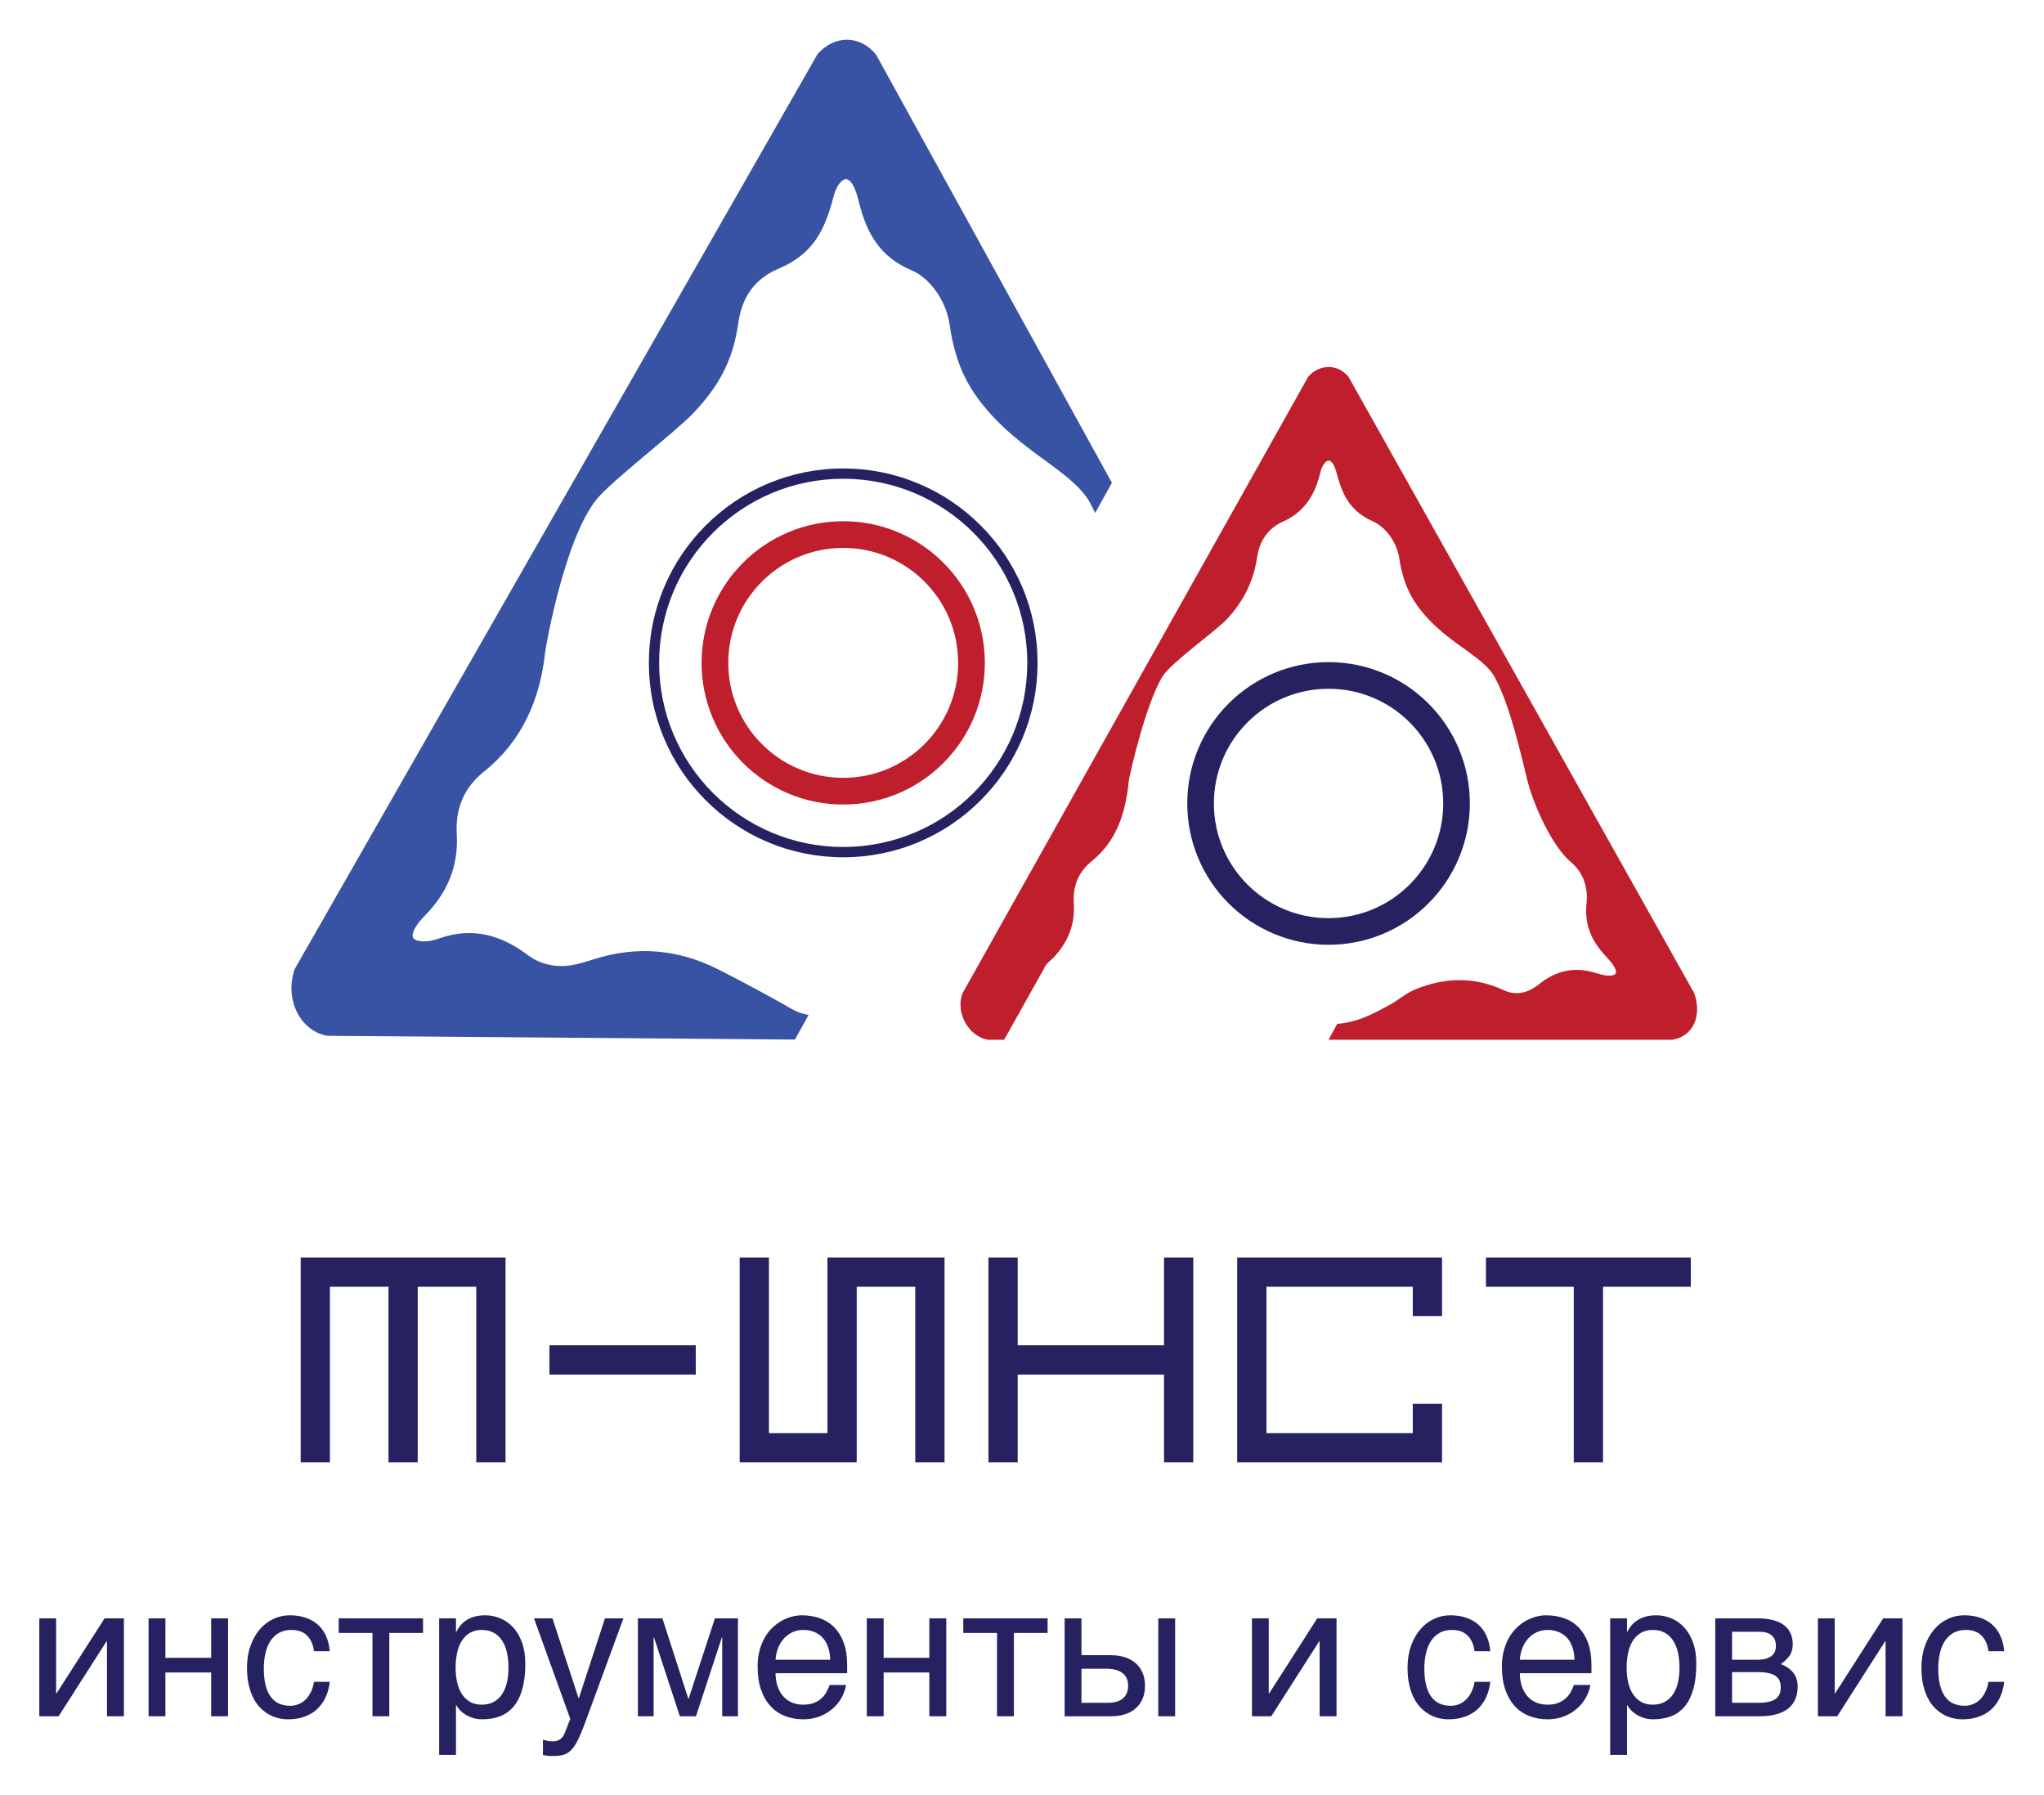 <?xml version="1.0" encoding="UTF-8" standalone="no"?>
<!-- Created with Inkscape (http://www.inkscape.org/) -->

<svg
   version="1.1"
   id="svg2"
   width="589.607"
   height="517.76"
   viewBox="0 0 589.607 517.76"
   sodipodi:docname="Лого М-инст.ai"
   xmlns:inkscape="http://www.inkscape.org/namespaces/inkscape"
   xmlns:sodipodi="http://sodipodi.sourceforge.net/DTD/sodipodi-0.dtd"
   xmlns="http://www.w3.org/2000/svg"
   xmlns:svg="http://www.w3.org/2000/svg">
  <defs
     id="defs6">
    <clipPath
       clipPathUnits="userSpaceOnUse"
       id="clipPath16">
      <path
         d="M 0,388.32 H 442.205 V 0 H 0 Z"
         id="path14" />
    </clipPath>
  </defs>
  <sodipodi:namedview
     id="namedview4"
     pagecolor="#ffffff"
     bordercolor="#000000"
     borderopacity="0.25"
     inkscape:showpageshadow="2"
     inkscape:pageopacity="0.0"
     inkscape:pagecheckerboard="0"
     inkscape:deskcolor="#d1d1d1" />
  <g
     id="g8"
     inkscape:groupmode="layer"
     inkscape:label="Лого М-инст"
     transform="matrix(1.333,0,0,-1.333,0,517.76)">
    <g
       id="g10">
      <g
         id="g12"
         clip-path="url(#clipPath16)">
        <g
           id="g18"
           transform="translate(174.98,168.833)">
          <path
             d="m 0,0 c -2.606,0.448 -3.581,1.292 -6.062,2.668 -4.475,2.482 -8.974,4.907 -13.54,7.207 -8.645,4.373 -17.618,5.115 -26.852,2.187 -2.391,-0.754 -4.77,-1.553 -7.331,-1.485 -2.594,0.074 -4.94,0.839 -7.025,2.408 -5.755,4.328 -11.953,6.056 -18.944,3.625 -1.371,-0.481 -2.844,-0.838 -4.351,-0.634 -1.394,0.187 -1.994,0.821 -1.303,2.323 0.646,1.416 1.688,2.475 2.72,3.557 4.554,4.788 6.945,10.356 6.548,17.245 -0.305,5.41 1.462,10.01 5.881,13.534 8.157,6.504 12.134,15.466 13.256,25.89 0.148,1.359 4.272,24.711 11.183,33.096 3.365,4.073 17.143,14.644 20.837,18.542 5.212,5.517 8.554,10.956 9.766,19.55 0.805,5.574 3.501,9.523 8.656,11.715 7.06,2.997 9.62,7.569 11.501,13.953 0.442,1.519 0.691,3.122 1.677,4.425 1.065,1.382 2.016,1.354 2.912,-0.159 0.736,-1.246 1.065,-2.657 1.427,-4.056 1.677,-6.674 4.669,-11.675 11.206,-14.424 4.328,-1.818 7.648,-6.899 8.361,-11.851 1.326,-9.228 4.431,-14.435 9.054,-19.51 7.92,-8.702 17.924,-12.685 21.346,-19.047 0.362,-0.679 0.725,-1.405 1.076,-2.158 l 3.637,6.526 -51.02,92.608 c -3.456,4.311 -9.064,4.311 -12.701,0.119 L -111.184,9.971 c -2.221,-6.147 0.793,-13.268 6.979,-14.486 L -2.958,-5.331 Z"
             style="fill:#3852a4;fill-opacity:1;fill-rule:evenodd;stroke:none"
             id="path20" />
        </g>
        <g
           id="g22"
           transform="translate(366.62,173.552)">
          <path
             d="m 0,0 -74.791,133.318 c -2.345,2.883 -6.322,2.838 -8.758,0 L -158.385,-0.119 c -1.451,-4.141 1.314,-9.183 5.484,-9.97 h 3.58 l 7.897,14.111 c 0,0 0.442,0.686 0.804,1.479 0.431,0.957 1.36,1.529 2.051,2.266 3.037,3.246 4.611,7.008 4.317,11.642 -0.238,3.637 0.918,6.741 3.875,9.138 5.461,4.418 7.342,10.469 8.044,17.488 0.091,0.912 3.49,16.038 7.172,22.326 1.779,3.025 11.625,9.948 14.084,12.588 3.478,3.739 5.699,8.107 6.47,13.206 0.566,3.75 2.323,6.401 5.755,7.931 4.057,1.801 6.436,5.144 7.66,9.449 0.295,1.026 0.442,2.108 1.11,2.986 0.702,0.935 1.349,0.923 1.96,-0.091 0.499,-0.833 0.714,-1.784 0.975,-2.725 1.302,-4.713 3.207,-7.653 7.625,-9.642 2.867,-1.292 5.178,-4.594 5.688,-7.925 0.94,-6.198 3.059,-9.688 6.197,-13.081 5.382,-5.807 12.123,-8.43 14.469,-12.696 3.365,-6.135 5.768,-17.137 7.048,-22.247 1.337,-5.353 5.325,-14.338 9.472,-17.794 2.56,-2.147 3.716,-5.302 3.353,-8.775 -0.453,-4.289 0.748,-7.654 3.569,-10.9 0.896,-1.025 1.893,-1.955 2.55,-3.189 0.567,-1.048 0.215,-1.553 -0.839,-1.655 -1.371,-0.13 -2.629,0.397 -3.92,0.742 -4.283,1.156 -8.146,0.205 -11.59,-2.583 -2.346,-1.898 -4.986,-2.578 -7.661,-1.337 -6.412,2.963 -12.734,2.816 -19.181,0.182 -2.017,-0.822 -3.614,-2.306 -5.495,-3.331 -3.173,-1.717 -6.345,-3.433 -9.937,-3.944 -0.997,-0.141 -0.453,-0.124 -1.439,-0.153 l -1.892,-3.466 H -4.668 C 0.068,-9.217 1.644,-4.634 0,0"
             style="fill:#bf1e2d;fill-opacity:1;fill-rule:evenodd;stroke:none"
             id="path24" />
        </g>
        <g
           id="g26"
           transform="translate(182.469,220.13)">
          <path
             d="m 0,0 c -13.735,0 -24.873,11.138 -24.873,24.873 0,13.735 11.138,24.873 24.873,24.873 13.735,0 24.873,-11.138 24.873,-24.873 C 24.873,11.138 13.735,0 0,0 m 28.235,36.801 c -1.541,3.648 -3.751,6.928 -6.571,9.744 -2.81,2.81 -6.085,5.019 -9.733,6.566 C 8.146,54.708 4.135,55.519 0,55.519 c -4.136,0 -8.146,-0.811 -11.931,-2.408 -3.648,-1.547 -6.923,-3.756 -9.744,-6.566 -2.81,-2.816 -5.019,-6.096 -6.56,-9.744 -1.598,-3.779 -2.413,-7.795 -2.413,-11.931 0,-4.13 0.815,-8.146 2.413,-11.931 1.541,-3.648 3.75,-6.922 6.56,-9.738 2.821,-2.81 6.096,-5.019 9.744,-6.566 3.785,-1.597 7.795,-2.407 11.931,-2.407 4.135,0 8.146,0.81 11.931,2.407 3.648,1.547 6.923,3.756 9.733,6.566 2.82,2.816 5.03,6.09 6.571,9.738 1.598,3.785 2.413,7.801 2.413,11.931 0,4.136 -0.815,8.152 -2.413,11.931"
             style="fill:#bf1e2d;fill-opacity:1;fill-rule:nonzero;stroke:none"
             id="path28" />
        </g>
        <g
           id="g30"
           transform="translate(287.496,189.774)">
          <path
             d="m 0,0 c -13.704,0 -24.814,11.106 -24.814,24.813 0,13.707 11.11,24.813 24.814,24.813 13.703,0 24.812,-11.106 24.812,-24.813 C 24.812,11.106 13.703,0 0,0 m 28.161,36.719 c -1.541,3.642 -3.739,6.911 -6.549,9.715 -2.799,2.805 -6.073,5.008 -9.71,6.549 -3.785,1.598 -7.784,2.408 -11.908,2.408 -4.125,0 -8.136,-0.81 -11.897,-2.408 -3.648,-1.541 -6.911,-3.744 -9.722,-6.549 -2.809,-2.804 -5.007,-6.073 -6.548,-9.715 -1.598,-3.773 -2.402,-7.779 -2.402,-11.903 0,-4.124 0.804,-8.129 2.402,-11.902 1.541,-3.643 3.739,-6.912 6.548,-9.722 2.811,-2.804 6.074,-5.008 9.722,-6.548 3.761,-1.593 7.772,-2.408 11.897,-2.408 4.124,0 8.123,0.815 11.908,2.408 3.637,1.54 6.911,3.744 9.71,6.548 2.81,2.81 5.008,6.079 6.549,9.722 1.598,3.773 2.413,7.778 2.413,11.902 0,4.124 -0.815,8.13 -2.413,11.903"
             style="fill:#262261;fill-opacity:1;fill-rule:nonzero;stroke:none"
             id="path32" />
        </g>
        <g
           id="g34"
           transform="translate(182.469,205.169)">
          <path
             d="M 0,0 C -22,0 -39.834,17.834 -39.834,39.834 -39.834,61.835 -22,79.669 0,79.669 22,79.669 39.834,61.835 39.834,39.834 39.834,17.834 22,0 0,0 m 38.761,56.209 c -2.13,5.008 -5.156,9.507 -9.019,13.365 -3.864,3.863 -8.362,6.894 -13.37,9.013 C 11.183,80.779 5.676,81.895 0,81.895 c -5.677,0 -11.183,-1.116 -16.373,-3.308 -5.007,-2.119 -9.505,-5.15 -13.369,-9.013 -3.863,-3.858 -6.9,-8.357 -9.008,-13.365 -2.198,-5.189 -3.308,-10.701 -3.308,-16.377 0,-5.677 1.11,-11.184 3.308,-16.367 2.108,-5.014 5.145,-9.512 9.008,-13.37 3.864,-3.864 8.362,-6.9 13.369,-9.019 5.19,-2.192 10.696,-3.303 16.373,-3.303 5.676,0 11.183,1.111 16.372,3.303 5.008,2.119 9.506,5.155 13.37,9.019 3.863,3.858 6.889,8.356 9.019,13.37 2.186,5.183 3.297,10.69 3.297,16.367 0,5.676 -1.111,11.188 -3.297,16.377"
             style="fill:#262261;fill-opacity:1;fill-rule:nonzero;stroke:none"
             id="path36" />
        </g>
        <g
           id="g38"
           transform="translate(65.065,72.026)">
          <path
             d="M 0,0 V 44.33 H 44.333 V 0 H 37.999 V 37.997 H 25.332 V 0 H 18.998 V 37.997 H 6.333 L 6.333,0 Z"
             style="fill:#262261;fill-opacity:1;fill-rule:nonzero;stroke:none"
             id="path40" />
        </g>
        <path
           d="M 118.895,97.361 H 150.56 V 91.027 H 118.895 Z"
           style="fill:#262261;fill-opacity:1;fill-rule:nonzero;stroke:none"
           id="path42" />
        <g
           id="g44"
           transform="translate(160.06,72.026)">
          <path
             d="M 0,0 V 44.33 H 6.334 V 6.334 H 18.998 V 44.33 H 44.333 V 0 H 37.999 V 37.997 H 25.332 L 25.332,0 Z"
             style="fill:#262261;fill-opacity:1;fill-rule:nonzero;stroke:none"
             id="path46" />
        </g>
        <g
           id="g48"
           transform="translate(213.891,72.026)">
          <path
             d="M 0,0 V 44.33 H 6.334 V 25.335 H 37.999 V 44.33 h 6.334 V 0 H 37.999 V 19.001 H 6.334 L 6.334,0 Z"
             style="fill:#262261;fill-opacity:1;fill-rule:nonzero;stroke:none"
             id="path50" />
        </g>
        <g
           id="g52"
           transform="translate(267.724,72.026)">
          <path
             d="M 0,0 V 44.33 H 44.33 V 31.663 h -6.333 v 6.334 H 6.333 V 6.334 h 31.664 v 6.334 H 44.33 V 0 Z"
             style="fill:#262261;fill-opacity:1;fill-rule:nonzero;stroke:none"
             id="path54" />
        </g>
        <g
           id="g56"
           transform="translate(340.555,72.026)">
          <path
             d="M 0,0 V 37.997 H -19.001 V 44.33 H 25.328 V 37.997 H 6.333 L 6.333,0 Z"
             style="fill:#262261;fill-opacity:1;fill-rule:nonzero;stroke:none"
             id="path58" />
        </g>
        <g
           id="g60"
           transform="translate(8.504,38.285)">
          <path
             d="M 0,0 H 3.643 V -16.247 H 3.722 L 14.132,0 h 4.175 v -21.193 h -3.66 V -4.945 H 14.568 L 4.175,-21.193 H 0 Z"
             style="fill:#262261;fill-opacity:1;fill-rule:nonzero;stroke:none"
             id="path62" />
        </g>
        <g
           id="g64"
           transform="translate(32.153,38.285)">
          <path
             d="m 0,0 h 3.643 v -8.549 h 9.894 V 0 h 3.662 v -21.193 h -3.662 v 9.477 H 3.643 v -9.477 H 0 Z"
             style="fill:#262261;fill-opacity:1;fill-rule:nonzero;stroke:none"
             id="path66" />
        </g>
        <g
           id="g68"
           transform="translate(71.359,24.553)">
          <path
             d="m 0,0 c -0.051,-0.516 -0.156,-1.076 -0.306,-1.683 -0.153,-0.605 -0.374,-1.212 -0.663,-1.812 -0.292,-0.601 -0.663,-1.173 -1.119,-1.728 -0.456,-0.555 -1.008,-1.048 -1.662,-1.478 -0.652,-0.425 -1.422,-0.771 -2.306,-1.026 -0.884,-0.26 -1.892,-0.385 -3.028,-0.385 -0.621,0 -1.272,0.074 -1.96,0.226 -0.685,0.154 -1.354,0.408 -2.009,0.76 -0.651,0.356 -1.271,0.815 -1.858,1.376 -0.589,0.562 -1.102,1.258 -1.544,2.091 -0.444,0.827 -0.795,1.796 -1.059,2.9 -0.263,1.099 -0.396,2.363 -0.396,3.79 0,1.75 0.249,3.331 0.753,4.737 0.501,1.404 1.17,2.594 2.009,3.574 0.835,0.974 1.812,1.727 2.928,2.255 1.114,0.526 2.286,0.793 3.512,0.793 1.108,0 2.088,-0.119 2.938,-0.357 0.853,-0.238 1.595,-0.555 2.229,-0.952 0.632,-0.396 1.167,-0.855 1.601,-1.377 0.436,-0.52 0.79,-1.064 1.059,-1.642 0.272,-0.573 0.476,-1.156 0.615,-1.75 C -0.127,7.716 -0.04,7.149 0,6.611 h -3.405 c -0.184,1.44 -0.682,2.567 -1.492,3.382 -0.813,0.822 -1.949,1.23 -3.414,1.23 -1.002,0 -1.878,-0.204 -2.623,-0.612 -0.745,-0.414 -1.365,-0.98 -1.861,-1.716 -0.496,-0.731 -0.864,-1.615 -1.107,-2.652 -0.244,-1.037 -0.366,-2.176 -0.366,-3.41 0,-1.399 0.131,-2.606 0.394,-3.614 0.264,-1.009 0.64,-1.842 1.13,-2.493 0.487,-0.652 1.085,-1.133 1.79,-1.445 0.705,-0.311 1.507,-0.465 2.405,-0.465 0.632,0 1.233,0.114 1.802,0.346 0.566,0.233 1.073,0.567 1.524,1.009 0.447,0.441 0.829,0.985 1.147,1.631 0.317,0.646 0.541,1.383 0.671,2.198 z"
             style="fill:#262261;fill-opacity:1;fill-rule:nonzero;stroke:none"
             id="path70" />
        </g>
        <g
           id="g72"
           transform="translate(80.602,35.124)">
          <path
             d="M 0,0 H -7.302 V 3.161 H 10.945 V 0 H 3.643 V -18.032 H 0 Z"
             style="fill:#262261;fill-opacity:1;fill-rule:nonzero;stroke:none"
             id="path74" />
        </g>
        <g
           id="g76"
           transform="translate(98.594,27.584)">
          <path
             d="m 0,0 c 0,-1.15 0.114,-2.21 0.337,-3.179 0.224,-0.968 0.57,-1.812 1.04,-2.526 0.467,-0.708 1.054,-1.269 1.759,-1.671 0.708,-0.402 1.541,-0.601 2.504,-0.601 1.003,0 1.872,0.199 2.603,0.601 0.734,0.402 1.337,0.963 1.81,1.671 0.476,0.714 0.824,1.558 1.051,2.526 0.224,0.969 0.334,2.029 0.334,3.179 0,1.195 -0.11,2.3 -0.334,3.303 C 10.877,4.306 10.529,5.167 10.053,5.897 9.58,6.622 8.977,7.184 8.243,7.586 7.512,7.987 6.643,8.191 5.64,8.191 4.677,8.191 3.844,7.987 3.136,7.586 2.431,7.184 1.844,6.622 1.377,5.897 0.907,5.167 0.561,4.306 0.337,3.303 0.114,2.3 0,1.195 0,0 M -3.563,10.701 H 0.08 V 7.795 h 0.079 c 0.238,0.487 0.538,0.952 0.901,1.383 0.362,0.435 0.798,0.815 1.305,1.138 0.508,0.323 1.094,0.578 1.762,0.765 0.666,0.182 1.428,0.277 2.286,0.277 1.133,0 2.224,-0.22 3.266,-0.657 1.04,-0.43 1.966,-1.088 2.77,-1.954 0.805,-0.873 1.445,-1.966 1.918,-3.28 0.476,-1.309 0.714,-2.838 0.714,-4.577 0,-2.182 -0.221,-4.029 -0.663,-5.552 -0.442,-1.525 -1.068,-2.771 -1.881,-3.734 -0.81,-0.962 -1.79,-1.66 -2.937,-2.096 -1.15,-0.436 -2.428,-0.652 -3.841,-0.652 -0.7,0 -1.351,0.091 -1.96,0.278 -0.607,0.181 -1.151,0.425 -1.632,0.72 -0.481,0.3 -0.895,0.628 -1.238,0.991 -0.343,0.363 -0.6,0.714 -0.77,1.059 H 0.08 v -10.747 h -3.643 z"
             style="fill:#262261;fill-opacity:1;fill-rule:nonzero;stroke:none"
             id="path78" />
        </g>
        <g
           id="g80"
           transform="translate(115.555,38.285)">
          <path
             d="m 0,0 h 3.997 l 5.64,-17.256 H 9.716 L 15.358,0 h 3.997 L 11.26,-22.043 c -0.408,-1.11 -0.785,-2.073 -1.128,-2.89 -0.342,-0.821 -0.679,-1.517 -1.008,-2.089 -0.332,-0.573 -0.663,-1.038 -1,-1.394 -0.337,-0.357 -0.705,-0.635 -1.107,-0.845 -0.406,-0.203 -0.853,-0.34 -1.349,-0.413 -0.493,-0.073 -1.065,-0.107 -1.71,-0.107 -0.527,0 -0.941,0.022 -1.238,0.067 -0.295,0.046 -0.556,0.103 -0.783,0.17 v 3.286 c 0.239,-0.079 0.55,-0.158 0.933,-0.238 0.382,-0.079 0.784,-0.118 1.206,-0.118 0.674,0 1.218,0.158 1.632,0.481 0.416,0.322 0.736,0.781 0.96,1.376 l 1.187,2.991 z"
             style="fill:#262261;fill-opacity:1;fill-rule:nonzero;stroke:none"
             id="path82" />
        </g>
        <g
           id="g84"
           transform="translate(138.038,38.285)">
          <path
             d="m 0,0 h 5.305 l 5.6,-17.375 h 0.079 L 16.664,0 h 4.988 v -21.193 h -3.405 v 17.057 h -0.079 l -5.6,-17.057 H 9.084 l -5.6,17.057 H 3.405 V -21.193 H 0 Z"
             style="fill:#262261;fill-opacity:1;fill-rule:nonzero;stroke:none"
             id="path86" />
        </g>
        <g
           id="g88"
           transform="translate(179.659,29.323)">
          <path
             d="M 0,0 C -0.028,1.031 -0.184,1.943 -0.467,2.753 -0.75,3.558 -1.147,4.231 -1.654,4.781 -2.161,5.325 -2.773,5.744 -3.484,6.027 -4.198,6.311 -4.988,6.452 -5.86,6.452 -6.69,6.452 -7.455,6.288 -8.155,5.965 -8.854,5.643 -9.469,5.194 -9.996,4.623 -10.523,4.045 -10.945,3.365 -11.262,2.583 -11.58,1.796 -11.769,0.935 -11.837,0 Z M 3.422,-5.461 C 3.277,-6.385 2.96,-7.291 2.473,-8.175 1.986,-9.059 1.346,-9.852 0.552,-10.549 c -0.79,-0.702 -1.725,-1.263 -2.798,-1.693 -1.077,-0.425 -2.266,-0.641 -3.575,-0.641 -1.425,0 -2.739,0.233 -3.946,0.702 -1.209,0.465 -2.252,1.173 -3.127,2.119 -0.878,0.941 -1.569,2.125 -2.07,3.552 -0.502,1.422 -0.751,3.1 -0.751,5.026 0,1.292 0.142,2.463 0.425,3.512 0.283,1.048 0.665,1.989 1.147,2.81 0.481,0.827 1.039,1.535 1.674,2.136 0.632,0.6 1.303,1.098 2.009,1.484 0.705,0.391 1.427,0.68 2.167,0.872 0.739,0.193 1.45,0.289 2.138,0.289 1.45,0 2.776,-0.221 3.977,-0.657 C -0.977,8.531 0.054,7.869 0.918,6.974 1.782,6.084 2.456,4.968 2.938,3.631 3.419,2.294 3.66,0.72 3.66,-1.088 v -1.824 h -15.497 c 0.014,-1.026 0.158,-1.96 0.436,-2.799 0.277,-0.838 0.674,-1.552 1.187,-2.146 0.515,-0.595 1.138,-1.054 1.872,-1.377 0.731,-0.324 1.558,-0.482 2.482,-0.482 0.937,0 1.73,0.13 2.376,0.397 0.646,0.26 1.187,0.594 1.623,1.008 0.433,0.408 0.787,0.861 1.059,1.366 0.269,0.498 0.496,0.997 0.683,1.484 z"
             style="fill:#262261;fill-opacity:1;fill-rule:nonzero;stroke:none"
             id="path90" />
        </g>
        <g
           id="g92"
           transform="translate(187.573,38.285)">
          <path
             d="m 0,0 h 3.643 v -8.549 h 9.894 V 0 H 17.2 v -21.193 h -3.663 v 9.477 H 3.643 v -9.477 H 0 Z"
             style="fill:#262261;fill-opacity:1;fill-rule:nonzero;stroke:none"
             id="path94" />
        </g>
        <g
           id="g96"
           transform="translate(215.755,35.124)">
          <path
             d="M 0,0 H -7.303 V 3.161 H 10.945 V 0 H 3.643 V -18.032 H 0 Z"
             style="fill:#262261;fill-opacity:1;fill-rule:nonzero;stroke:none"
             id="path98" />
        </g>
        <path
           d="m 250.649,38.285 h 3.643 V 17.092 h -3.643 z M 234.025,20.004 h 5.64 c 0.634,0 1.223,0.062 1.77,0.192 0.549,0.137 1.02,0.352 1.416,0.647 0.397,0.294 0.705,0.679 0.929,1.149 0.224,0.465 0.337,1.037 0.337,1.711 0,0.657 -0.116,1.218 -0.346,1.683 -0.231,0.459 -0.555,0.839 -0.971,1.138 -0.414,0.295 -0.915,0.51 -1.504,0.652 -0.587,0.136 -1.235,0.21 -1.949,0.21 h -5.322 z m -3.643,18.281 h 3.643 v -7.971 h 6.373 c 1.147,0 2.178,-0.158 3.096,-0.464 0.918,-0.312 1.691,-0.753 2.325,-1.331 0.635,-0.573 1.119,-1.264 1.456,-2.074 0.332,-0.815 0.502,-1.727 0.502,-2.742 0,-1.031 -0.17,-1.948 -0.502,-2.765 -0.337,-0.809 -0.821,-1.501 -1.456,-2.073 -0.634,-0.578 -1.407,-1.013 -2.325,-1.32 -0.918,-0.3 -1.949,-0.453 -3.096,-0.453 h -10.016 z"
           style="fill:#262261;fill-opacity:1;fill-rule:nonzero;stroke:none"
           id="path100" />
        <g
           id="g102"
           transform="translate(270.919,38.285)">
          <path
             d="M 0,0 H 3.637 V -16.247 H 3.716 L 14.128,0 h 4.176 v -21.193 h -3.66 V -4.945 H 14.565 L 4.175,-21.193 H 0 Z"
             style="fill:#262261;fill-opacity:1;fill-rule:nonzero;stroke:none"
             id="path104" />
        </g>
        <g
           id="g106"
           transform="translate(322.495,24.553)">
          <path
             d="M 0,0 C -0.052,-0.516 -0.153,-1.076 -0.307,-1.683 -0.459,-2.288 -0.68,-2.895 -0.969,-3.495 -1.258,-4.096 -1.632,-4.668 -2.085,-5.223 -2.544,-5.778 -3.1,-6.271 -3.751,-6.701 c -0.651,-0.425 -1.422,-0.771 -2.306,-1.026 -0.883,-0.26 -1.891,-0.385 -3.024,-0.385 -0.624,0 -1.275,0.074 -1.961,0.226 -0.686,0.154 -1.359,0.408 -2.011,0.76 -0.651,0.356 -1.274,0.815 -1.858,1.376 -0.589,0.562 -1.105,1.258 -1.546,2.091 -0.442,0.827 -0.794,1.796 -1.06,2.9 -0.26,1.099 -0.391,2.363 -0.391,3.79 0,1.75 0.25,3.331 0.748,4.737 0.504,1.404 1.173,2.594 2.012,3.574 0.837,0.974 1.812,1.727 2.928,2.255 1.116,0.526 2.283,0.793 3.512,0.793 1.11,0 2.091,-0.119 2.94,-0.357 0.85,-0.238 1.592,-0.555 2.227,-0.952 0.635,-0.396 1.167,-0.855 1.604,-1.377 0.435,-0.52 0.787,-1.064 1.059,-1.642 0.266,-0.573 0.47,-1.156 0.611,-1.75 C -0.131,7.716 -0.04,7.149 0,6.611 h -3.405 c -0.181,1.44 -0.68,2.567 -1.495,3.382 -0.811,0.822 -1.95,1.23 -3.412,1.23 -1.001,0 -1.875,-0.204 -2.622,-0.612 -0.748,-0.414 -1.365,-0.98 -1.858,-1.716 -0.499,-0.731 -0.867,-1.615 -1.11,-2.652 -0.244,-1.037 -0.369,-2.176 -0.369,-3.41 0,-1.399 0.136,-2.606 0.397,-3.614 0.266,-1.009 0.64,-1.842 1.127,-2.493 0.487,-0.652 1.088,-1.133 1.79,-1.445 0.709,-0.311 1.513,-0.465 2.408,-0.465 0.635,0 1.235,0.114 1.802,0.346 0.566,0.233 1.076,0.567 1.523,1.009 0.448,0.441 0.833,0.985 1.145,1.631 0.317,0.646 0.544,1.383 0.674,2.198 z"
             style="fill:#262261;fill-opacity:1;fill-rule:nonzero;stroke:none"
             id="path108" />
        </g>
        <g
           id="g110"
           transform="translate(340.719,29.323)">
          <path
             d="m 0,0 c -0.022,1.031 -0.182,1.943 -0.465,2.753 -0.283,0.805 -0.68,1.478 -1.183,2.028 -0.51,0.544 -1.123,0.963 -1.836,1.246 -0.708,0.284 -1.501,0.425 -2.374,0.425 -0.832,0 -1.597,-0.164 -2.294,-0.487 C -8.854,5.643 -9.467,5.194 -9.993,4.623 -10.521,4.045 -10.945,3.365 -11.263,2.583 -11.574,1.796 -11.767,0.935 -11.835,0 Z M 3.428,-5.461 C 3.28,-6.385 2.963,-7.291 2.476,-8.175 1.988,-9.059 1.348,-9.852 0.555,-10.549 c -0.793,-0.702 -1.722,-1.263 -2.798,-1.693 -1.077,-0.425 -2.267,-0.641 -3.575,-0.641 -1.422,0 -2.743,0.233 -3.949,0.702 -1.207,0.465 -2.249,1.173 -3.127,2.119 -0.878,0.941 -1.564,2.125 -2.068,3.552 -0.498,1.422 -0.753,3.1 -0.753,5.026 0,1.292 0.142,2.463 0.43,3.512 0.284,1.048 0.663,1.989 1.144,2.81 0.482,0.827 1.043,1.535 1.672,2.136 0.634,0.6 1.303,1.098 2.011,1.484 0.708,0.391 1.428,0.68 2.17,0.872 0.736,0.193 1.45,0.289 2.136,0.289 1.45,0 2.775,-0.221 3.976,-0.657 C -0.975,8.531 0.057,7.869 0.923,6.974 1.784,6.084 2.459,4.968 2.94,3.631 3.422,2.294 3.665,0.72 3.665,-1.088 v -1.824 h -15.5 c 0.012,-1.026 0.159,-1.96 0.437,-2.799 0.277,-0.838 0.673,-1.552 1.189,-2.146 0.51,-0.595 1.139,-1.054 1.87,-1.377 0.731,-0.324 1.558,-0.482 2.481,-0.482 0.94,0 1.728,0.13 2.374,0.397 0.645,0.26 1.189,0.594 1.626,1.008 0.436,0.408 0.787,0.861 1.059,1.366 0.267,0.498 0.498,0.997 0.68,1.484 z"
             style="fill:#262261;fill-opacity:1;fill-rule:nonzero;stroke:none"
             id="path112" />
        </g>
        <g
           id="g114"
           transform="translate(351.998,27.584)">
          <path
             d="m 0,0 c 0,-1.15 0.113,-2.21 0.34,-3.179 0.221,-0.968 0.572,-1.812 1.036,-2.526 0.471,-0.708 1.06,-1.269 1.763,-1.671 0.708,-0.402 1.541,-0.601 2.504,-0.601 1.003,0 1.869,0.199 2.605,0.601 0.731,0.402 1.331,0.963 1.808,1.671 0.475,0.714 0.827,1.558 1.048,2.526 0.226,0.969 0.339,2.029 0.339,3.179 0,1.195 -0.113,2.3 -0.339,3.303 C 10.883,4.306 10.531,5.167 10.056,5.897 9.579,6.622 8.979,7.184 8.248,7.586 7.512,7.987 6.646,8.191 5.643,8.191 4.68,8.191 3.847,7.987 3.139,7.586 2.436,7.184 1.847,6.622 1.376,5.897 0.912,5.167 0.561,4.306 0.34,3.303 0.113,2.3 0,1.195 0,0 M -3.558,10.701 H 0.079 V 7.795 h 0.079 c 0.238,0.487 0.538,0.952 0.902,1.383 0.362,0.435 0.798,0.815 1.308,1.138 0.51,0.323 1.093,0.578 1.762,0.765 0.663,0.182 1.428,0.277 2.283,0.277 1.139,0 2.227,-0.22 3.269,-0.657 1.042,-0.43 1.965,-1.088 2.77,-1.954 0.804,-0.873 1.444,-1.966 1.92,-3.28 0.477,-1.309 0.708,-2.838 0.708,-4.577 0,-2.182 -0.221,-4.029 -0.662,-5.552 -0.442,-1.525 -1.065,-2.771 -1.876,-3.734 -0.815,-0.962 -1.795,-1.66 -2.939,-2.096 -1.151,-0.436 -2.431,-0.652 -3.841,-0.652 -0.698,0 -1.355,0.091 -1.961,0.278 -0.606,0.181 -1.15,0.425 -1.631,0.72 -0.482,0.3 -0.896,0.628 -1.235,0.991 -0.346,0.363 -0.601,0.714 -0.777,1.059 H 0.079 v -10.747 h -3.637 z"
             style="fill:#262261;fill-opacity:1;fill-rule:nonzero;stroke:none"
             id="path116" />
        </g>
        <g
           id="g118"
           transform="translate(374.818,20.004)">
          <path
             d="m 0,0 h 5.546 c 0.963,0 1.762,0.073 2.402,0.227 0.64,0.147 1.15,0.368 1.535,0.663 0.379,0.289 0.652,0.639 0.81,1.047 0.159,0.409 0.238,0.873 0.238,1.382 0,0.516 -0.079,0.981 -0.238,1.4 C 10.135,5.133 9.862,5.483 9.483,5.768 9.098,6.051 8.588,6.266 7.948,6.419 7.308,6.571 6.509,6.646 5.546,6.646 H 0 Z m 0,9.319 h 5.506 c 1.223,0 2.192,0.244 2.906,0.731 0.714,0.487 1.071,1.246 1.071,2.277 0,0.578 -0.102,1.066 -0.3,1.456 -0.199,0.386 -0.459,0.702 -0.787,0.941 -0.334,0.238 -0.703,0.402 -1.123,0.504 -0.413,0.096 -0.837,0.147 -1.274,0.147 l -5.999,0 z m -3.638,8.962 h 9.026 c 2.583,0 4.52,-0.481 5.806,-1.444 1.285,-0.963 1.932,-2.357 1.932,-4.192 0,-0.98 -0.238,-1.802 -0.714,-2.476 C 11.937,9.495 11.308,8.905 10.531,8.39 11.653,7.965 12.542,7.359 13.205,6.565 13.862,5.778 14.19,4.753 14.19,3.501 14.19,2.51 14.026,1.62 13.698,0.827 13.369,0.04 12.865,-0.635 12.191,-1.189 11.522,-1.745 10.667,-2.17 9.631,-2.464 8.594,-2.765 7.37,-2.912 5.959,-2.912 h -9.597 z"
             style="fill:#262261;fill-opacity:1;fill-rule:nonzero;stroke:none"
             id="path120" />
        </g>
        <g
           id="g122"
           transform="translate(393.388,38.285)">
          <path
             d="M 0,0 H 3.637 V -16.247 H 3.716 L 14.129,0 h 4.175 V -21.193 H 14.645 V -4.945 H 14.564 L 4.175,-21.193 H 0 Z"
             style="fill:#262261;fill-opacity:1;fill-rule:nonzero;stroke:none"
             id="path124" />
        </g>
        <g
           id="g126"
           transform="translate(433.701,24.553)">
          <path
             d="m 0,0 c -0.051,-0.516 -0.152,-1.076 -0.306,-1.683 -0.153,-0.605 -0.374,-1.212 -0.663,-1.812 -0.289,-0.601 -0.662,-1.173 -1.116,-1.728 -0.458,-0.555 -1.014,-1.048 -1.665,-1.478 -0.651,-0.425 -1.422,-0.771 -2.306,-1.026 -0.883,-0.26 -1.892,-0.385 -3.025,-0.385 -0.623,0 -1.274,0.074 -1.96,0.226 -0.686,0.154 -1.359,0.408 -2.011,0.76 -0.652,0.356 -1.275,0.815 -1.858,1.376 -0.59,0.562 -1.105,1.258 -1.547,2.091 -0.441,0.827 -0.793,1.796 -1.06,2.9 -0.26,1.099 -0.39,2.363 -0.39,3.79 0,1.75 0.249,3.331 0.748,4.737 0.504,1.404 1.173,2.594 2.011,3.574 0.838,0.974 1.813,1.727 2.928,2.255 1.116,0.526 2.283,0.793 3.513,0.793 1.11,0 2.091,-0.119 2.94,-0.357 0.85,-0.238 1.592,-0.555 2.227,-0.952 0.634,-0.396 1.167,-0.855 1.603,-1.377 0.436,-0.52 0.788,-1.064 1.059,-1.642 0.267,-0.573 0.471,-1.156 0.612,-1.75 C -0.13,7.716 -0.039,7.149 0,6.611 h -3.404 c -0.182,1.44 -0.68,2.567 -1.496,3.382 -0.81,0.822 -1.949,1.23 -3.411,1.23 -1.002,0 -1.875,-0.204 -2.623,-0.612 -0.748,-0.414 -1.365,-0.98 -1.858,-1.716 -0.498,-0.731 -0.866,-1.615 -1.11,-2.652 -0.244,-1.037 -0.369,-2.176 -0.369,-3.41 0,-1.399 0.137,-2.606 0.397,-3.614 0.267,-1.009 0.641,-1.842 1.128,-2.493 0.487,-0.652 1.088,-1.133 1.79,-1.445 0.708,-0.311 1.513,-0.465 2.407,-0.465 0.635,0 1.236,0.114 1.802,0.346 0.566,0.233 1.076,0.567 1.524,1.009 0.448,0.441 0.832,0.985 1.145,1.631 0.316,0.646 0.543,1.383 0.674,2.198 z"
             style="fill:#262261;fill-opacity:1;fill-rule:nonzero;stroke:none"
             id="path128" />
        </g>
      </g>
    </g>
  </g>
</svg>
